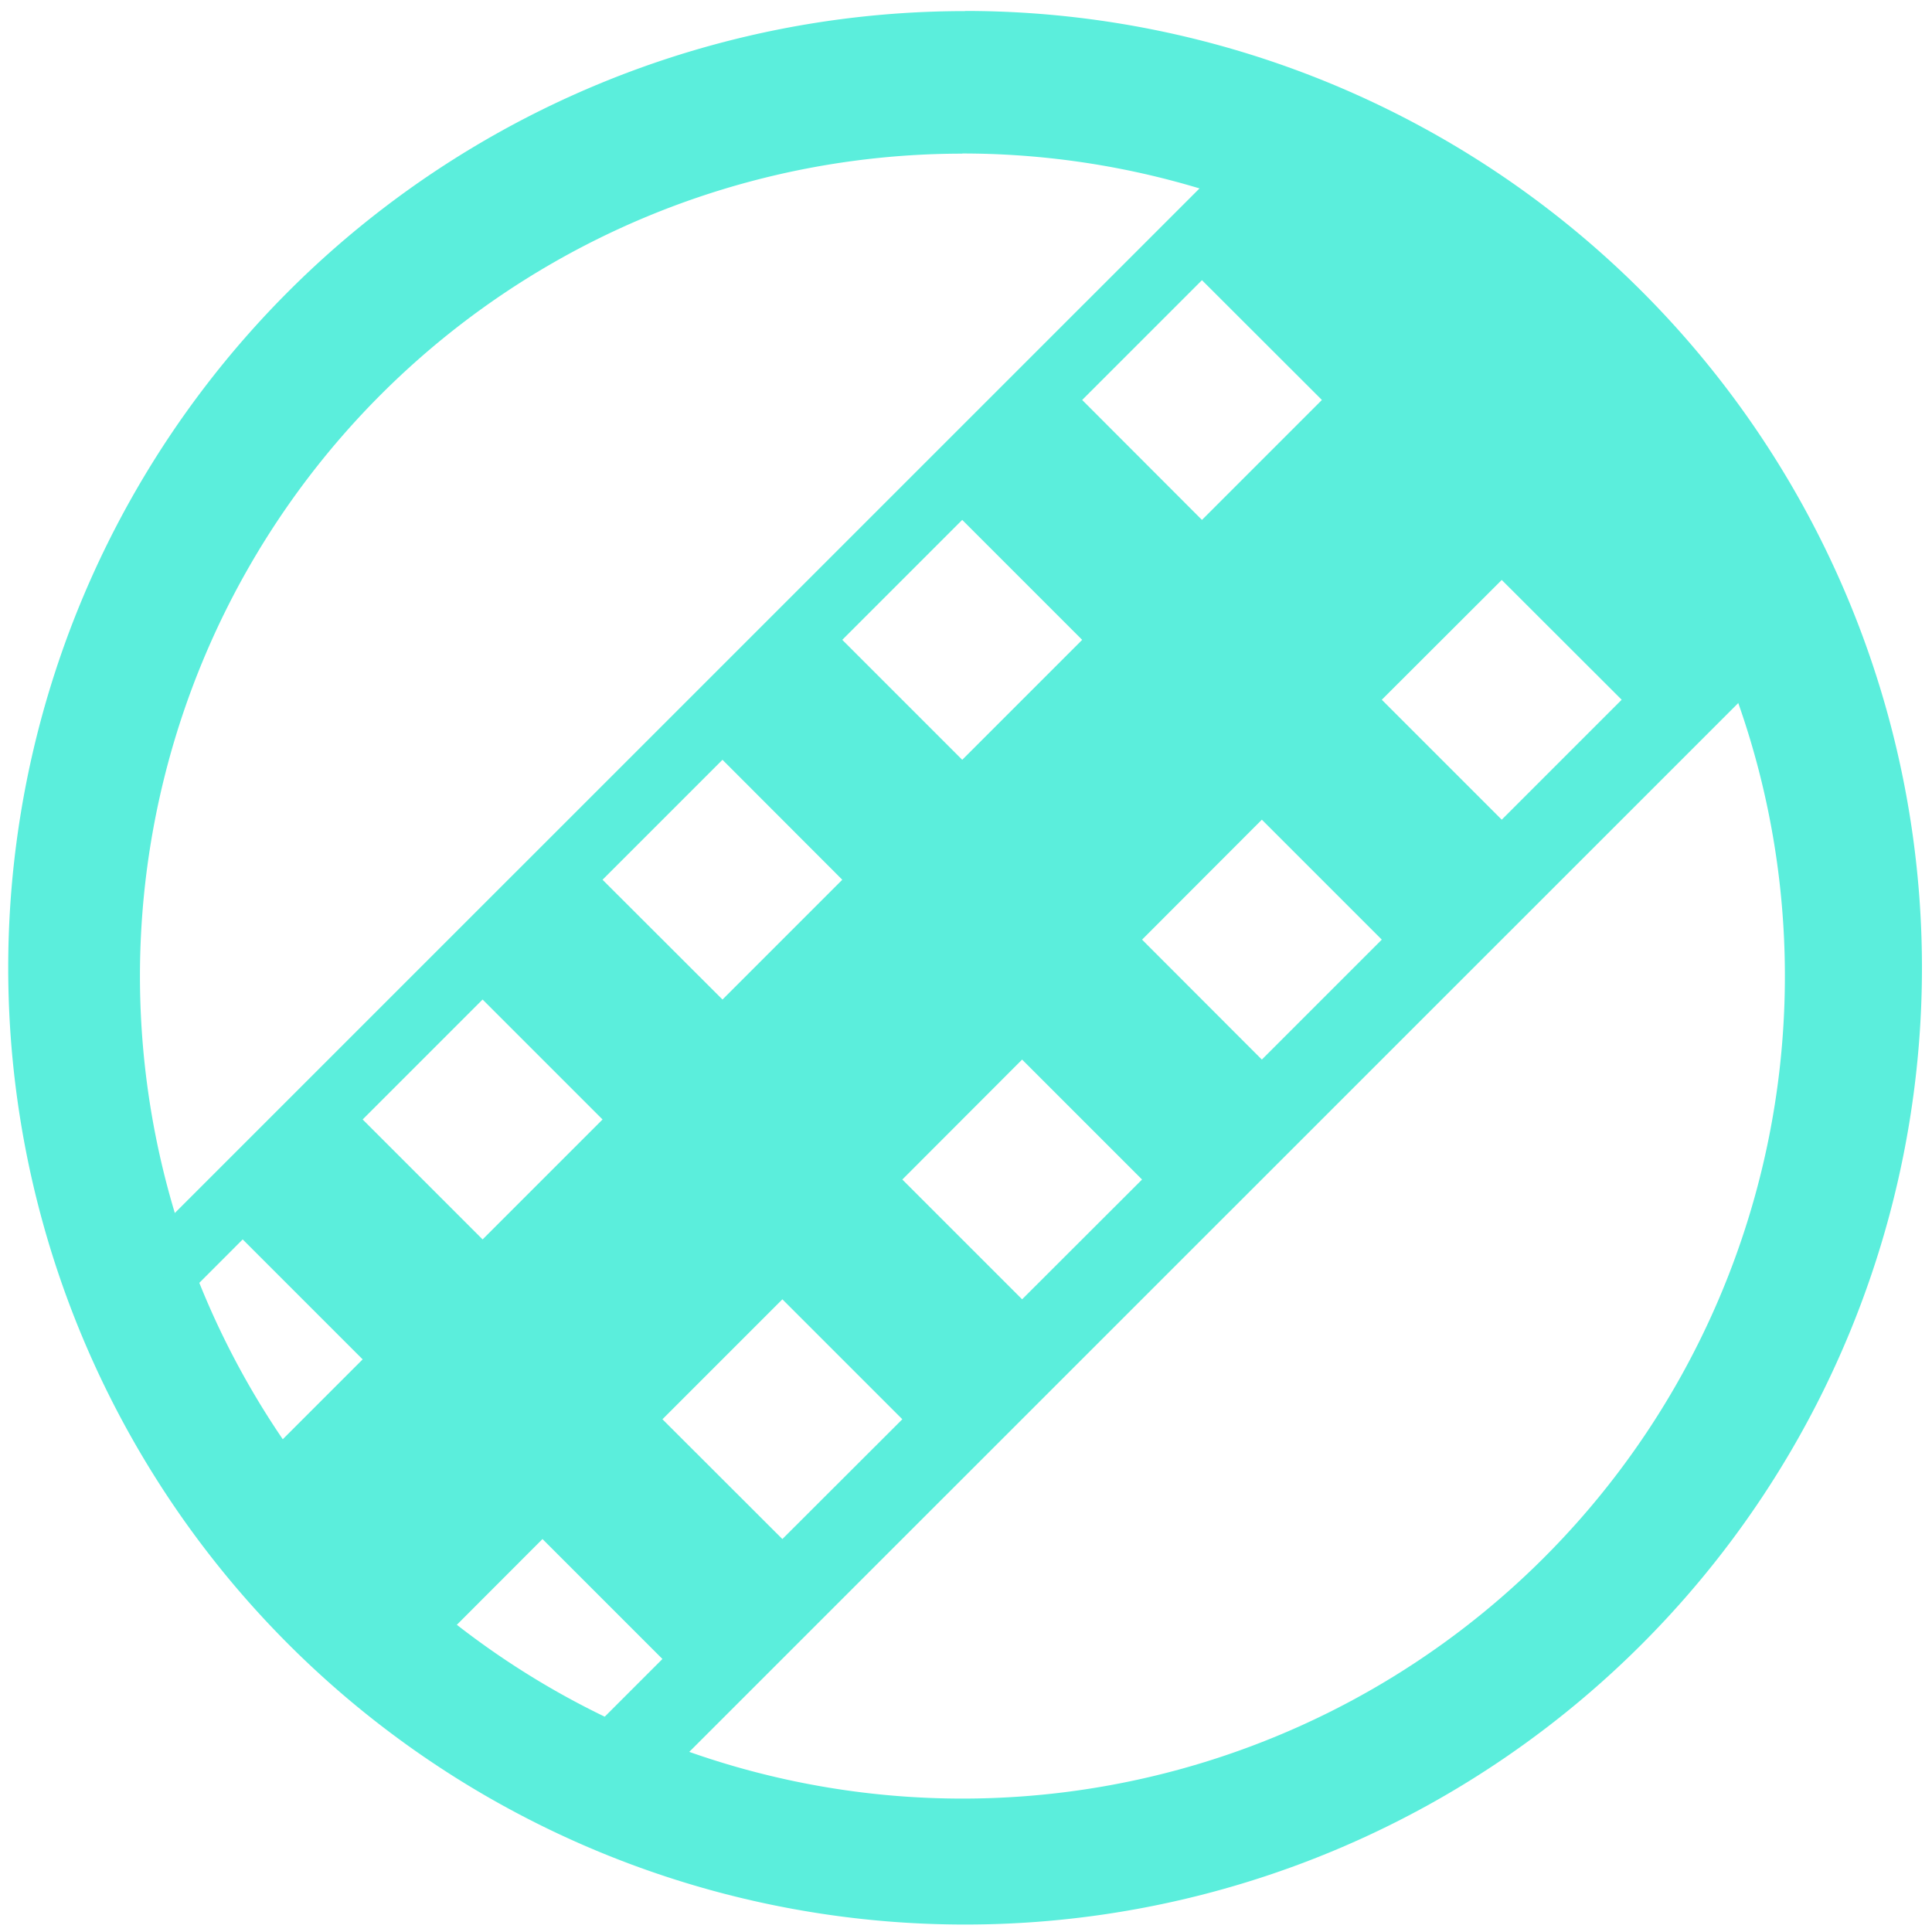 <svg xmlns="http://www.w3.org/2000/svg" width="48" height="48" viewBox="0 0 12.7 12.7"><defs><clipPath id="a"><path fill="#5beedc" stroke-width=".139" d="M-9.549 285.31a5.407 5.407 0 0 1 5.407 5.406 5.407 5.407 0 0 1-5.407 5.407 5.407 5.407 0 0 1-5.407-5.407 5.407 5.407 0 0 1 5.407-5.407z"/></clipPath></defs><g fill="#5beedc"><path d="M6.344.073a6.29 6.29 0 0 0-6.29 6.29 6.29 6.29 0 0 0 6.29 6.288 6.29 6.29 0 0 0 6.29-6.289 6.29 6.29 0 0 0-6.29-6.29zm-.018.936a5.407 5.407 0 0 1 5.407 5.407 5.407 5.407 0 0 1-5.407 5.407A5.407 5.407 0 0 1 .92 6.416 5.407 5.407 0 0 1 6.326 1.01z"/><path d="M-5.744 283.475L-16.7 294.43l.303.303.773-.771.773.771-.773.773 1.159 1.16.773-.773.773.772-.773.773.386.386L-2.35 286.87zm-.608 1.214l.773.773-.773.773-.772-.773zm-1.545 1.546l.773.772-.773.773-.772-.773zm3.477.386l.773.773-.773.773-.772-.773zm-5.022 1.159l.773.773-.773.773-.773-.773zm3.477.387l.773.772-.773.773-.773-.773zm-5.022 1.159l.772.773-.772.772-.773-.772zm3.476.386l.773.773-.773.773-.772-.773zm-5.022 1.159l.773.773-.773.773-.773-.773zm3.477.387l.773.773-.773.772-.772-.772zm-5.023 1.159l.773.773-.773.773-.772-.773zm3.478.386l.773.773-.773.772-.773-.772zm-1.546 1.545l.773.773-.773.773-.772-.773z" clip-path="url(#a)" transform="translate(15.956 -290.118) scale(1.02)"/></g></svg>
